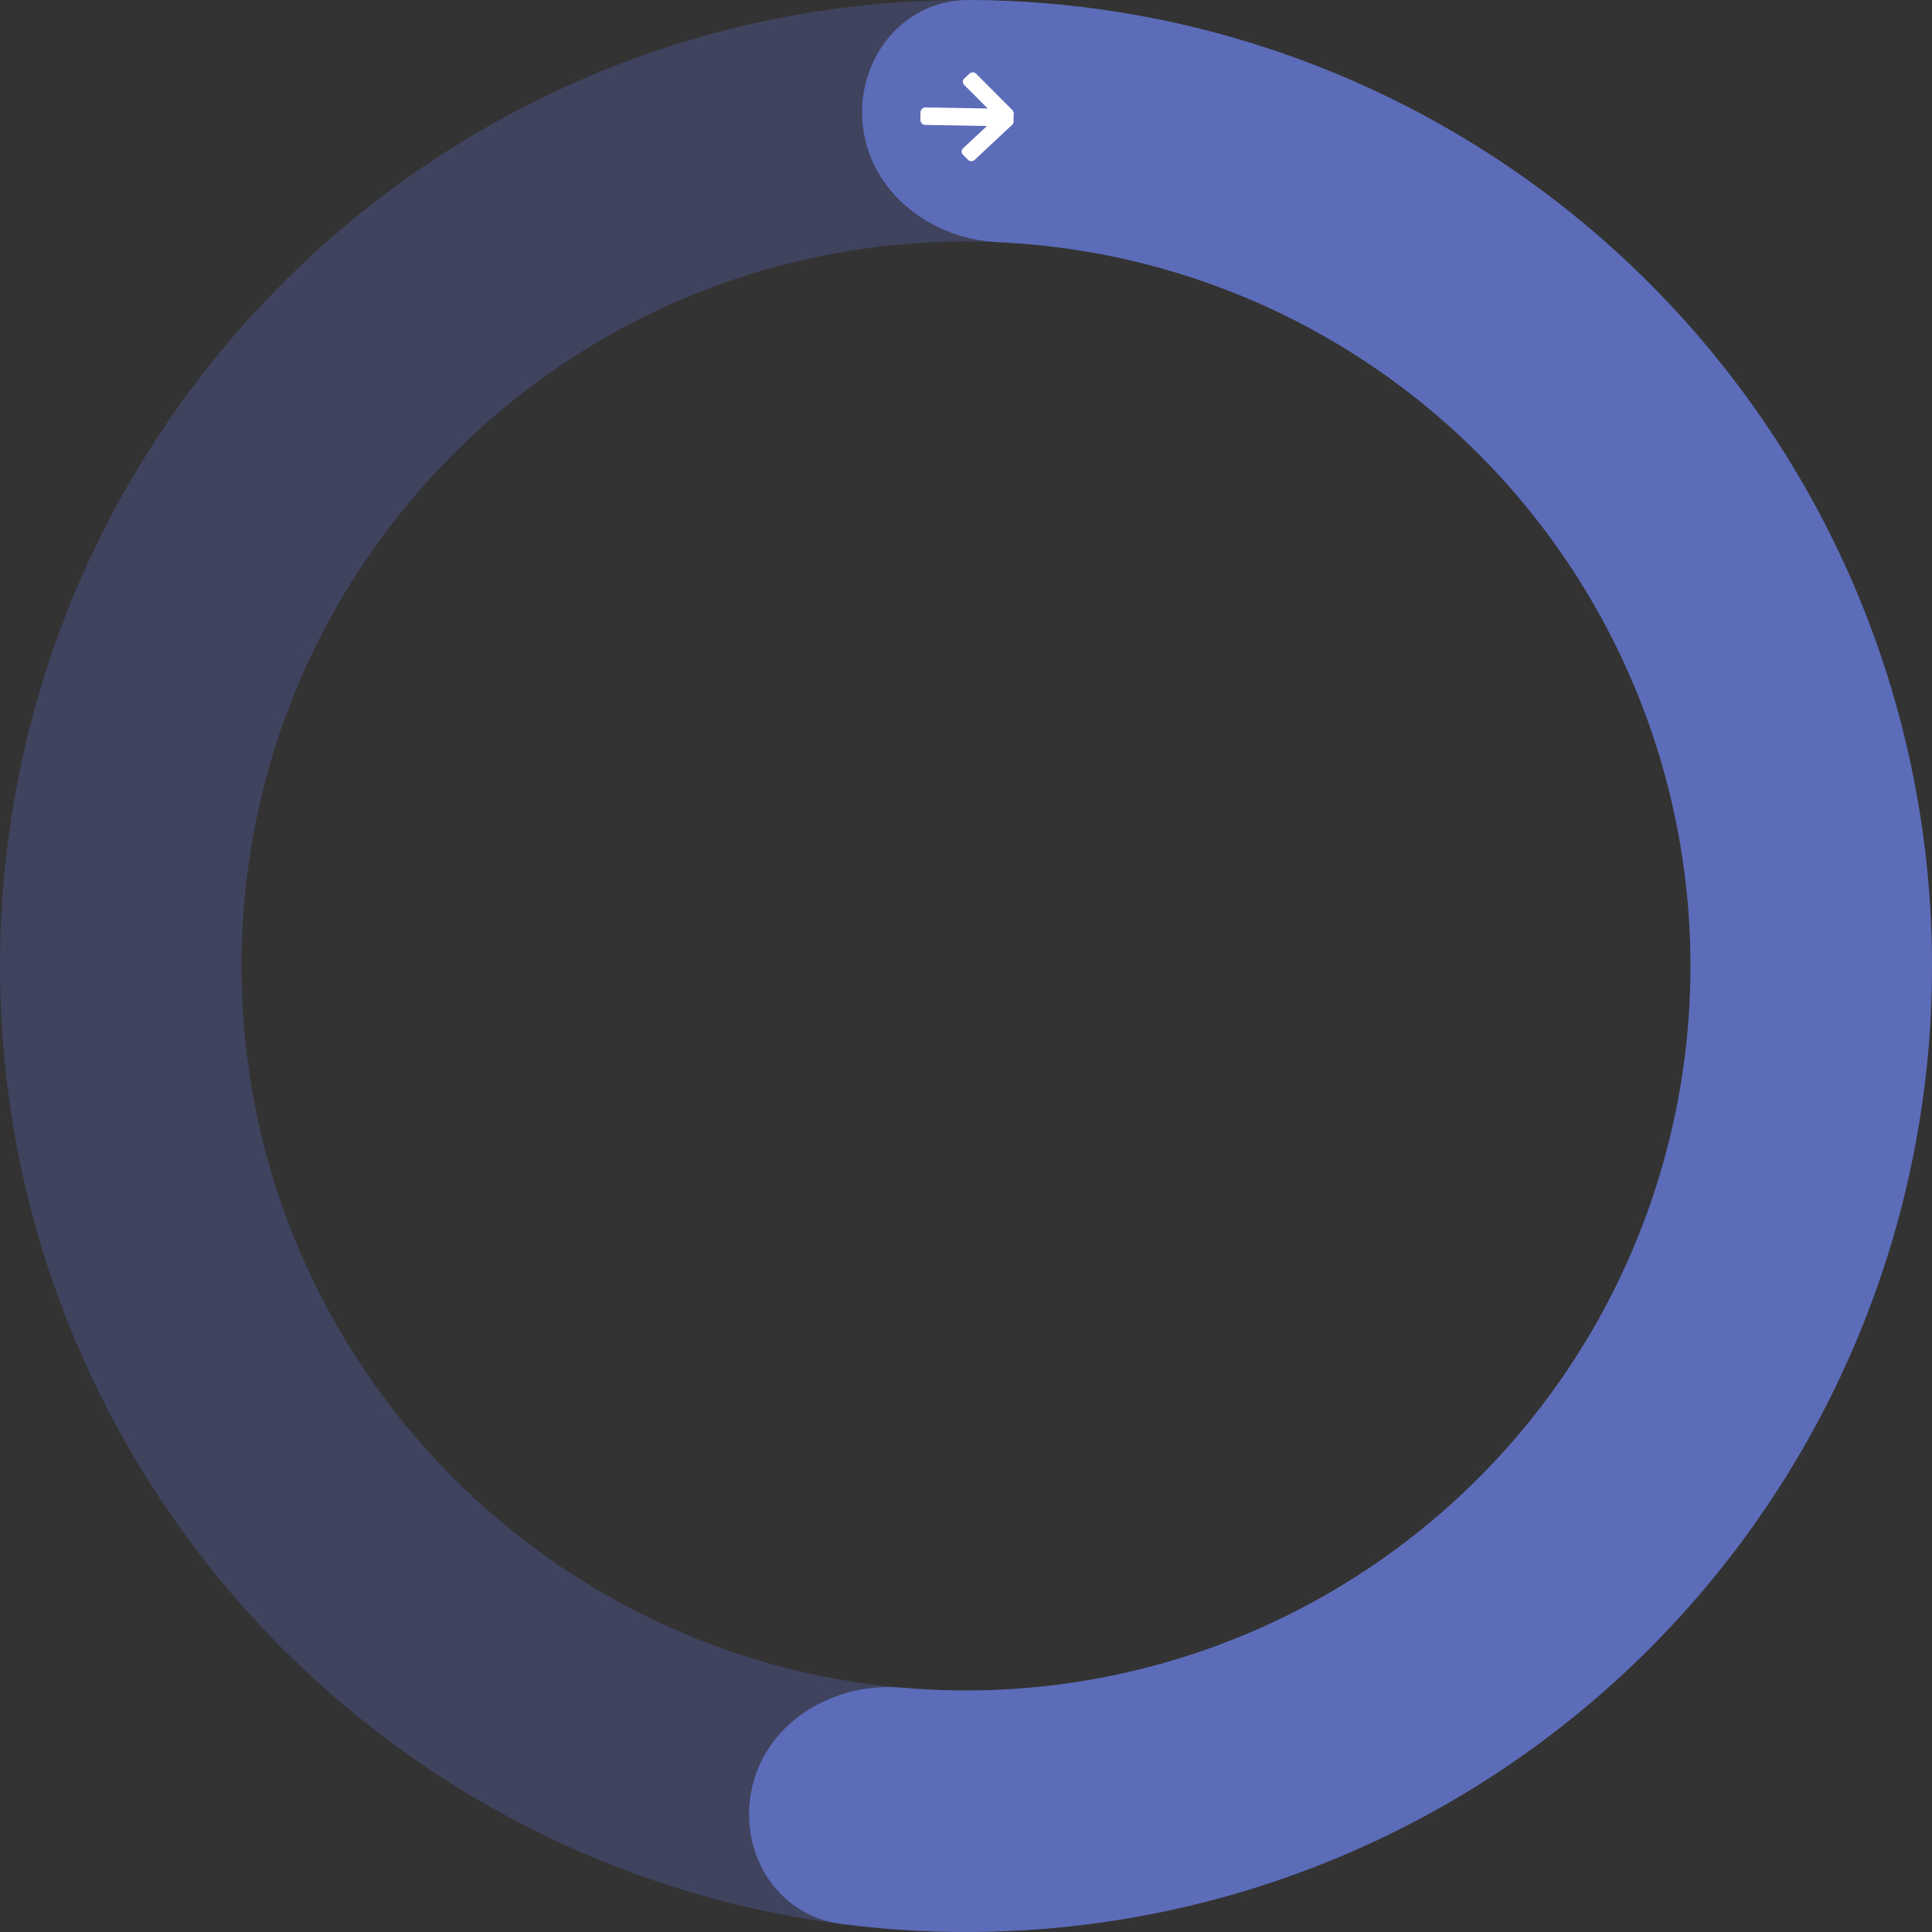 <svg width="250" height="250" viewBox="0 0 250 250" fill="none" xmlns="http://www.w3.org/2000/svg">
<rect x="0" y="0" width="250" height="250" fill="#333333" stroke="none"/>
<path d="M250 125C250 194.036 194.036 250 125 250C55.964 250 0 194.036 0 125C0 55.964 55.964 0 125 0C194.036 0 250 55.964 250 125ZM31.25 125C31.25 176.777 73.223 218.75 125 218.75C176.777 218.75 218.75 176.777 218.75 125C218.75 73.223 176.777 31.25 125 31.25C73.223 31.25 31.25 73.223 31.25 125Z" fill="#505C9C" fill-opacity="0.4"/>
<path d="M111.671 16.44C110.619 7.875 116.724 -0.024 125.354 0C138.466 0.038 151.524 2.138 164.042 6.253C181.522 12.001 197.517 21.536 210.886 34.178C224.255 46.821 234.668 62.259 241.382 79.39C248.096 96.522 250.945 114.925 249.725 133.284C248.506 151.644 243.248 169.508 234.327 185.601C225.407 201.694 213.043 215.62 198.12 226.383C183.196 237.146 166.08 244.482 147.994 247.867C135.042 250.291 121.82 250.646 108.818 248.948C100.262 247.831 95.255 239.194 97.43 230.843C99.605 222.492 108.151 217.626 116.747 218.386C125.239 219.137 133.818 218.727 142.245 217.15C155.81 214.612 168.647 209.11 179.84 201.037C191.033 192.965 200.305 182.521 206.996 170.451C213.686 158.381 217.629 144.983 218.544 131.213C219.458 117.443 217.322 103.642 212.286 90.793C207.251 77.944 199.441 66.365 189.414 56.884C179.388 47.402 167.391 40.25 154.281 35.94C146.137 33.262 137.687 31.722 129.17 31.343C120.549 30.959 112.722 25.005 111.671 16.44Z" fill="#5D6CB8"/>
<path fill-rule="evenodd" clip-rule="evenodd" d="M131.164 14.745C131.17 14.388 130.886 14.094 130.53 14.087L119.77 13.899C119.413 13.893 119.119 14.177 119.113 14.534L119.096 15.505C119.089 15.862 119.373 16.156 119.73 16.162L130.49 16.35C130.847 16.356 131.141 16.072 131.147 15.716L131.164 14.745Z" fill="white"/>
<path fill-rule="evenodd" clip-rule="evenodd" d="M130.315 14.68C130.083 14.447 129.701 14.441 129.461 14.665L124.618 19.195C124.378 19.419 124.372 19.789 124.604 20.022L125.258 20.678C125.49 20.911 125.872 20.918 126.112 20.693L130.955 16.163C131.195 15.939 131.201 15.569 130.969 15.336L130.315 14.68Z" fill="white"/>
<path fill-rule="evenodd" clip-rule="evenodd" d="M130.297 15.695C130.057 15.919 129.675 15.912 129.443 15.68L124.761 10.983C124.529 10.751 124.536 10.381 124.775 10.157L125.453 9.523C125.693 9.299 126.075 9.306 126.306 9.538L130.988 14.234C131.22 14.467 131.214 14.837 130.974 15.061L130.297 15.695Z" fill="white"/>
</svg>
